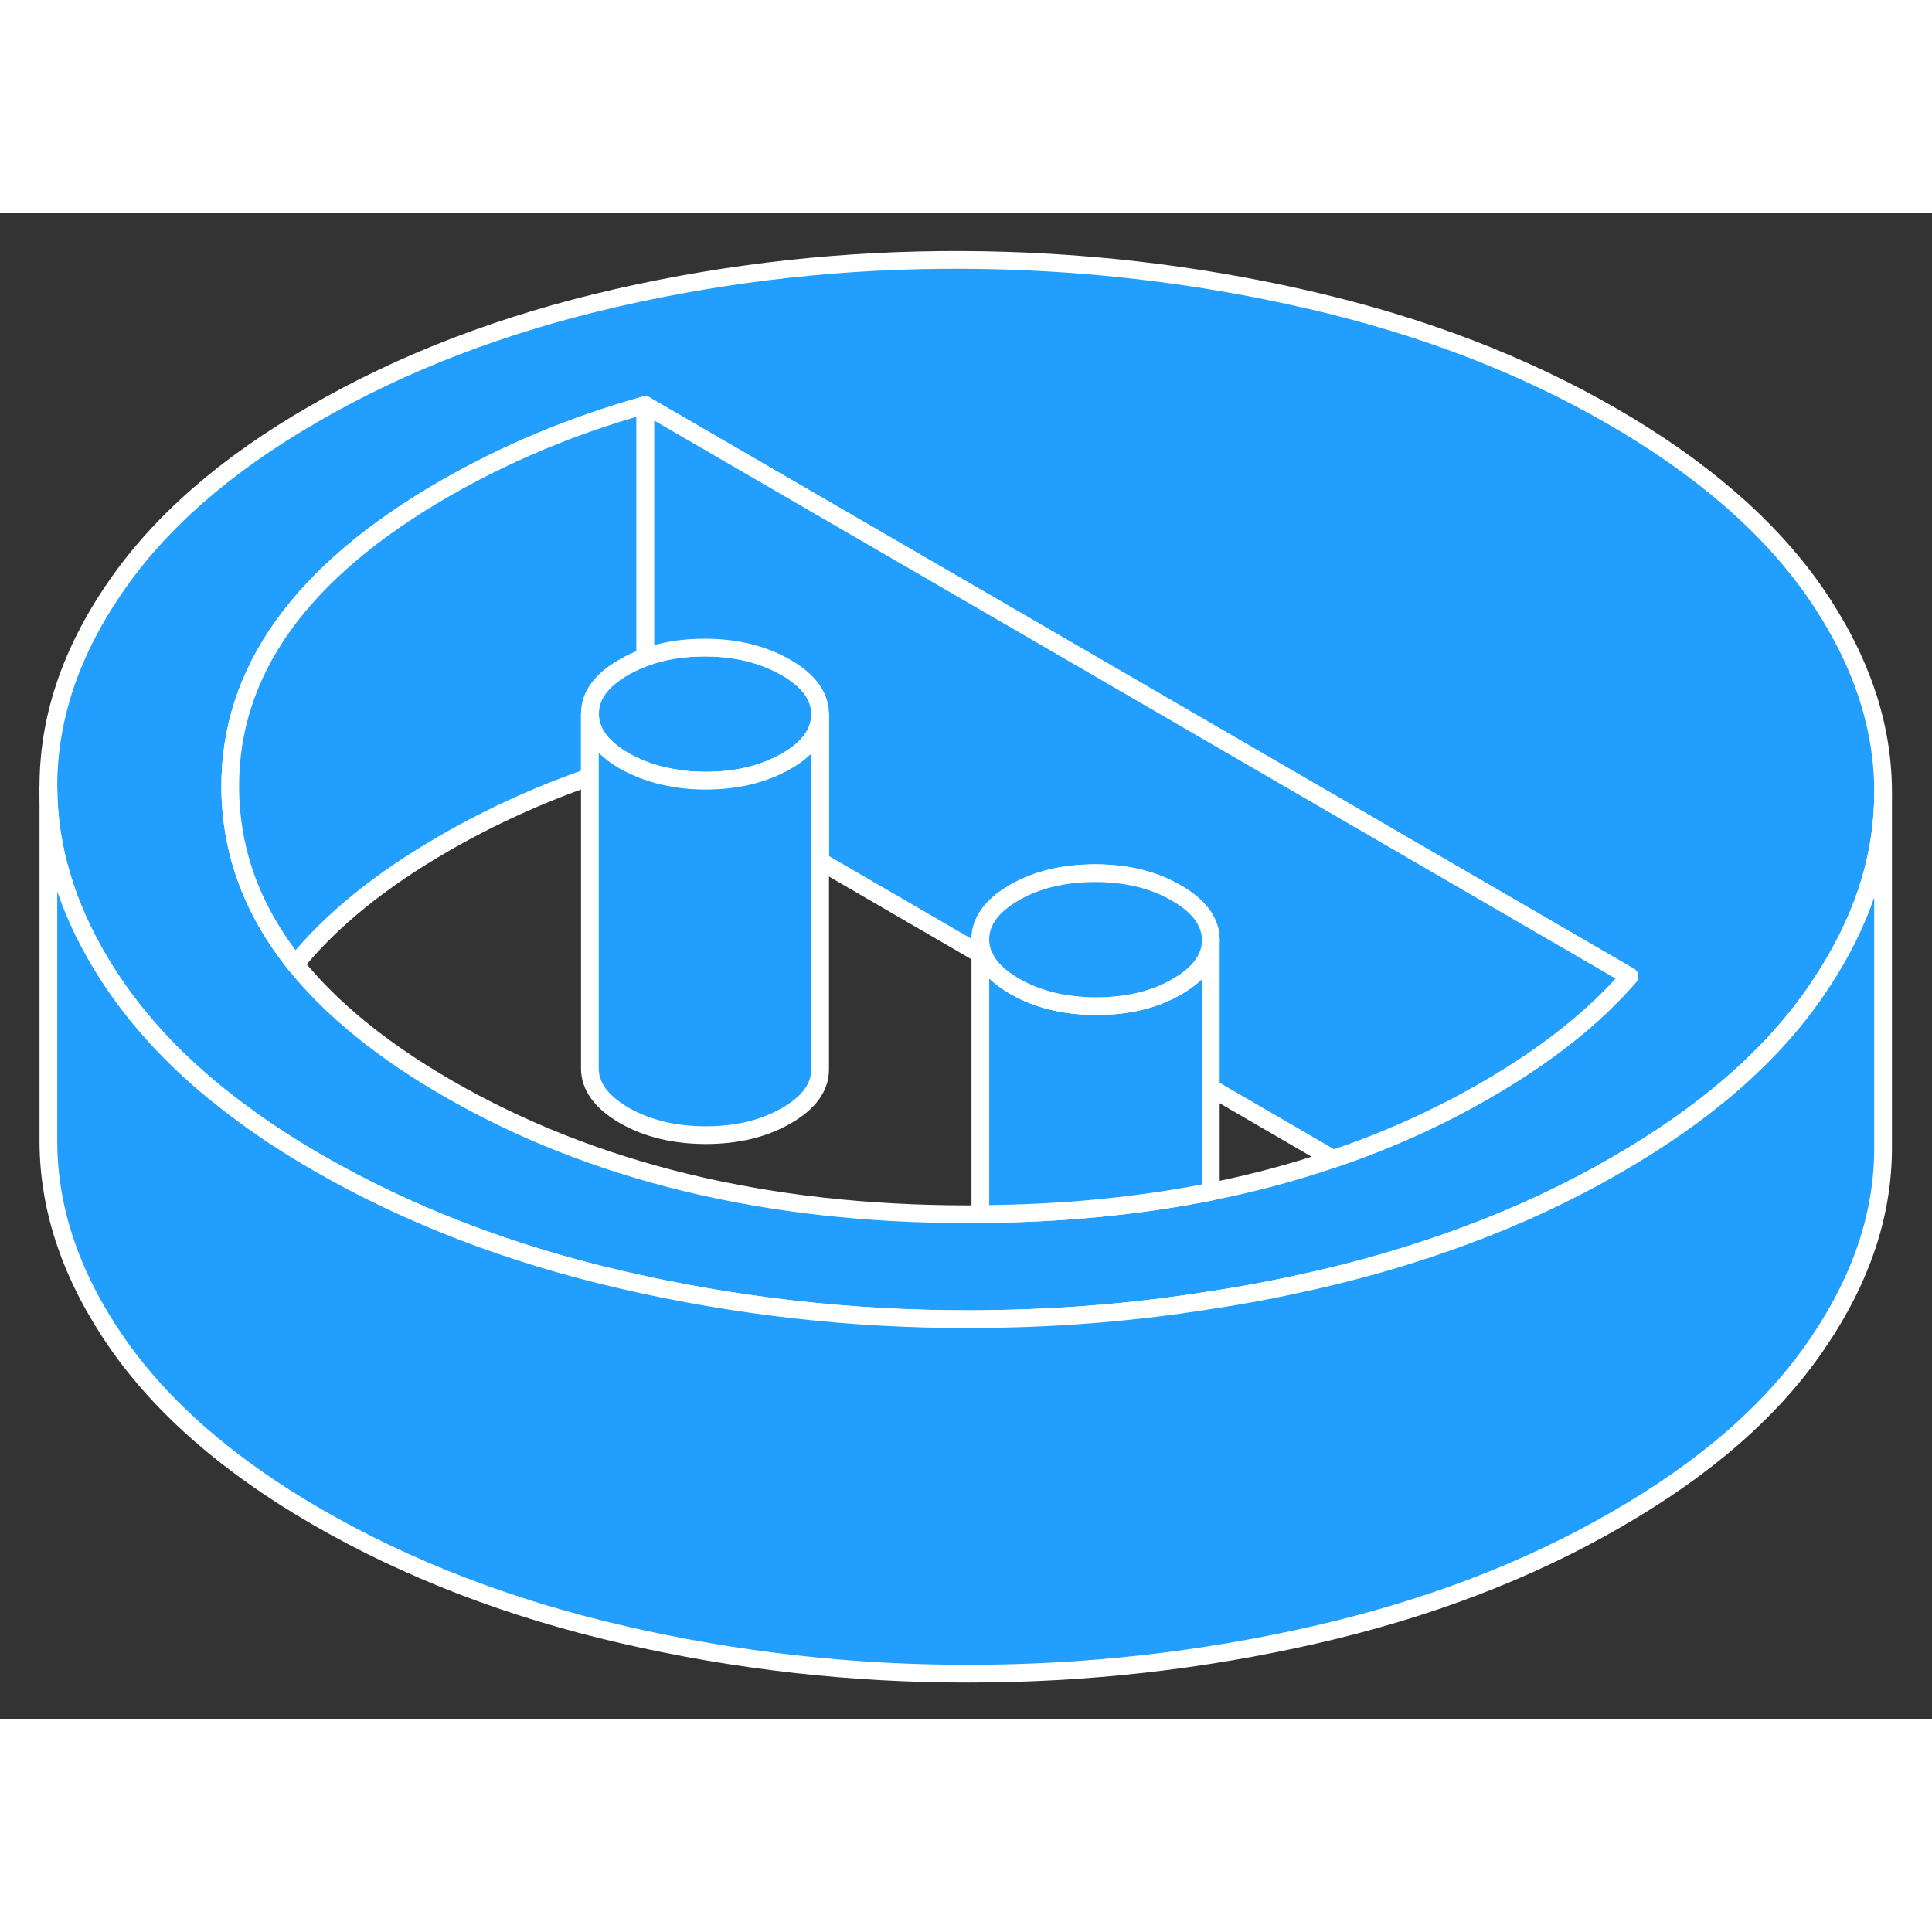 <svg width="48" height="48" viewBox="0 0 109 85" fill="#229EFF" xmlns="http://www.w3.org/2000/svg" stroke-width="1px" stroke-linecap="round" stroke-linejoin="round"><rect x="0" y="0" width="109" height="85" fill="#333333" stroke="none"/><path d="M55.31 41.004V41.834L55.52 41.954C55.38 41.654 55.31 41.334 55.31 41.004Z" stroke="white" stroke-linejoin="round"/><path d="M46.27 28.305V28.325C46.27 29.335 45.64 30.215 44.37 30.945C43.08 31.685 41.57 32.045 39.79 32.045C39.25 32.045 38.74 32.005 38.25 31.935V31.925C37.27 31.795 36.37 31.515 35.56 31.105C35.45 31.055 35.33 30.985 35.22 30.925C33.94 30.175 33.29 29.295 33.29 28.275C33.28 27.265 33.92 26.375 35.2 25.645C35.58 25.425 35.98 25.235 36.41 25.085C37.4 24.715 38.53 24.535 39.76 24.535C41.53 24.535 43.06 24.915 44.35 25.655C45.63 26.395 46.28 27.275 46.28 28.305H46.27Z" stroke="white" stroke-linejoin="round"/><path d="M102.39 21.404C99.83 17.724 96.02 14.405 90.94 11.475C85.92 8.574 80.22 6.384 73.83 4.914C67.45 3.444 60.95 2.694 54.32 2.664C47.71 2.634 41.21 3.344 34.84 4.794C28.47 6.244 22.76 8.424 17.72 11.345C12.73 14.214 8.98 17.494 6.47 21.184C3.95 24.855 2.71 28.614 2.73 32.455C2.75 35.825 3.74 39.124 5.7 42.374C5.98 42.834 6.27 43.285 6.59 43.745C8.25 46.135 10.42 48.364 13.12 50.414C14.58 51.535 16.19 52.605 17.95 53.614C23.03 56.544 28.76 58.755 35.15 60.224C41.52 61.694 48.03 62.434 54.65 62.425C55.03 62.425 55.41 62.425 55.79 62.414C60.01 62.364 64.17 62.014 68.28 61.355C70.24 61.065 72.19 60.684 74.13 60.245C77.13 59.565 79.98 58.715 82.67 57.715C85.7 56.594 88.53 55.264 91.16 53.745C96.22 50.834 99.99 47.544 102.5 43.855C102.76 43.474 103.01 43.094 103.24 42.715C105.24 39.455 106.24 36.135 106.24 32.764V32.635C106.23 28.834 104.94 25.095 102.39 21.404ZM83.82 49.505C81.13 51.065 78.26 52.355 75.21 53.385C73 54.145 70.7 54.755 68.31 55.234C64.25 56.044 59.92 56.465 55.31 56.495C55.09 56.505 54.85 56.505 54.62 56.505C43.24 56.505 33.45 54.135 25.25 49.395C21.55 47.255 18.69 44.925 16.66 42.404C14.67 39.914 13.49 37.245 13.12 34.374C13.04 33.745 12.99 33.105 12.99 32.465C12.94 25.875 16.97 20.255 25.06 15.585C28.55 13.575 32.32 11.995 36.4 10.854L56.84 22.715L91.93 43.084C89.94 45.385 87.24 47.535 83.82 49.505Z" stroke="white" stroke-linejoin="round"/><path d="M68.311 41.044V55.234C64.251 56.044 59.92 56.464 55.31 56.494V41.834L55.52 41.955H55.531C55.8 42.584 56.38 43.144 57.251 43.644C58.1 44.134 59.06 44.465 60.12 44.624H60.13C60.67 44.715 61.241 44.764 61.831 44.764C63.601 44.764 65.13 44.404 66.4 43.664C67.67 42.934 68.311 42.054 68.311 41.044Z" stroke="white" stroke-linejoin="round"/><path d="M91.93 43.084C89.94 45.385 87.241 47.535 83.821 49.505C81.131 51.065 78.26 52.355 75.21 53.385L68.311 49.374V41.025C68.3 40.005 67.65 39.114 66.37 38.385C65.09 37.635 63.56 37.264 61.791 37.264C60.02 37.264 58.501 37.624 57.221 38.364C55.941 39.105 55.31 39.984 55.31 41.005V41.834L46.27 36.584V28.305C46.27 27.274 45.621 26.395 44.341 25.654C43.051 24.915 41.52 24.535 39.751 24.535C38.52 24.535 37.39 24.715 36.4 25.084V10.854L56.841 22.715L91.93 43.084Z" stroke="white" stroke-linejoin="round"/><path d="M36.4 10.854V25.084C35.97 25.235 35.57 25.424 35.19 25.645C33.91 26.375 33.27 27.265 33.28 28.274V31.834C30.38 32.844 27.64 34.094 25.06 35.584C21.45 37.664 18.65 39.944 16.66 42.404C14.67 39.914 13.49 37.245 13.12 34.374C13.04 33.745 12.99 33.105 12.99 32.465C12.94 25.875 16.97 20.255 25.06 15.585C28.55 13.575 32.32 11.995 36.4 10.854Z" stroke="white" stroke-linejoin="round"/><path d="M68.311 41.025V41.045C68.311 42.055 67.67 42.935 66.4 43.665C65.13 44.405 63.601 44.765 61.831 44.765C61.241 44.765 60.67 44.715 60.13 44.635H60.12C59.06 44.465 58.1 44.135 57.251 43.645C56.38 43.145 55.8 42.585 55.531 41.955H55.52C55.38 41.655 55.31 41.335 55.31 41.005C55.31 39.985 55.941 39.105 57.221 38.365C58.501 37.625 60.02 37.265 61.791 37.265C63.56 37.265 65.09 37.635 66.37 38.385C67.65 39.115 68.3 40.005 68.311 41.025Z" stroke="white" stroke-linejoin="round"/><path d="M106.24 32.765V52.635C106.27 56.445 105.02 60.185 102.5 63.855C99.99 67.545 96.22 70.835 91.16 73.745C86.18 76.625 80.5 78.795 74.13 80.245C67.77 81.695 61.27 82.425 54.65 82.425C48.03 82.435 41.52 81.695 35.15 80.225C28.76 78.754 23.03 76.545 17.95 73.615C12.93 70.725 9.141 67.425 6.591 63.745C4.041 60.055 2.75 56.295 2.73 52.455V32.455C2.75 35.825 3.74 39.125 5.7 42.375C5.98 42.835 6.271 43.285 6.591 43.745C8.251 46.135 10.42 48.365 13.12 50.415C14.58 51.535 16.19 52.605 17.95 53.615C23.03 56.545 28.76 58.755 35.15 60.224C41.52 61.694 48.03 62.435 54.65 62.425C55.03 62.425 55.41 62.425 55.791 62.415C60.011 62.365 64.171 62.015 68.281 61.355C70.24 61.065 72.19 60.685 74.13 60.245C77.13 59.565 79.98 58.715 82.67 57.715C85.7 56.594 88.53 55.265 91.16 53.745C96.22 50.835 99.99 47.545 102.5 43.855C102.76 43.475 103.01 43.094 103.24 42.715C105.24 39.455 106.24 36.135 106.24 32.765Z" stroke="white" stroke-linejoin="round"/><path d="M46.27 28.325V48.304C46.28 49.324 45.65 50.205 44.37 50.944C43.08 51.684 41.57 52.044 39.79 52.044C38.03 52.034 36.5 51.664 35.21 50.924C33.93 50.174 33.28 49.294 33.28 48.274V28.274C33.28 29.294 33.93 30.174 35.21 30.924C35.32 30.984 35.44 31.054 35.55 31.104C36.36 31.514 37.26 31.794 38.24 31.924V31.934C38.73 32.004 39.24 32.044 39.78 32.044C41.56 32.044 43.07 31.684 44.36 30.945C45.63 30.215 46.26 29.334 46.26 28.325H46.27Z" stroke="white" stroke-linejoin="round"/></svg>